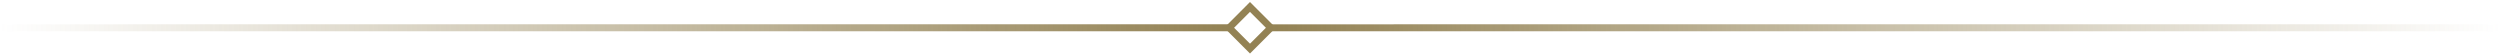 <svg width="720" height="16" viewBox="0 0 720 16" fill="none" xmlns="http://www.w3.org/2000/svg">
<path d="M354 7.999L0 8.001" stroke="url(#paint0_linear_9732_54645)" stroke-width="2.004"/>
<path d="M359.994 2L366 8L360 14L354 7.999L359.994 2Z" stroke="#938254" stroke-width="2.004"/>
<path d="M720 7.999L366 8.001" stroke="url(#paint1_linear_9732_54645)" stroke-width="2.004"/>
<defs>
<linearGradient id="paint0_linear_9732_54645" x1="0" y1="8" x2="354" y2="8" gradientUnits="userSpaceOnUse">
<stop stop-color="#938254" stop-opacity="0"/>
<stop offset="1" stop-color="#938254"/>
</linearGradient>
<linearGradient id="paint1_linear_9732_54645" x1="366" y1="8" x2="720" y2="8" gradientUnits="userSpaceOnUse">
<stop stop-color="#938254"/>
<stop offset="1" stop-color="#938254" stop-opacity="0"/>
</linearGradient>
</defs>
</svg>
